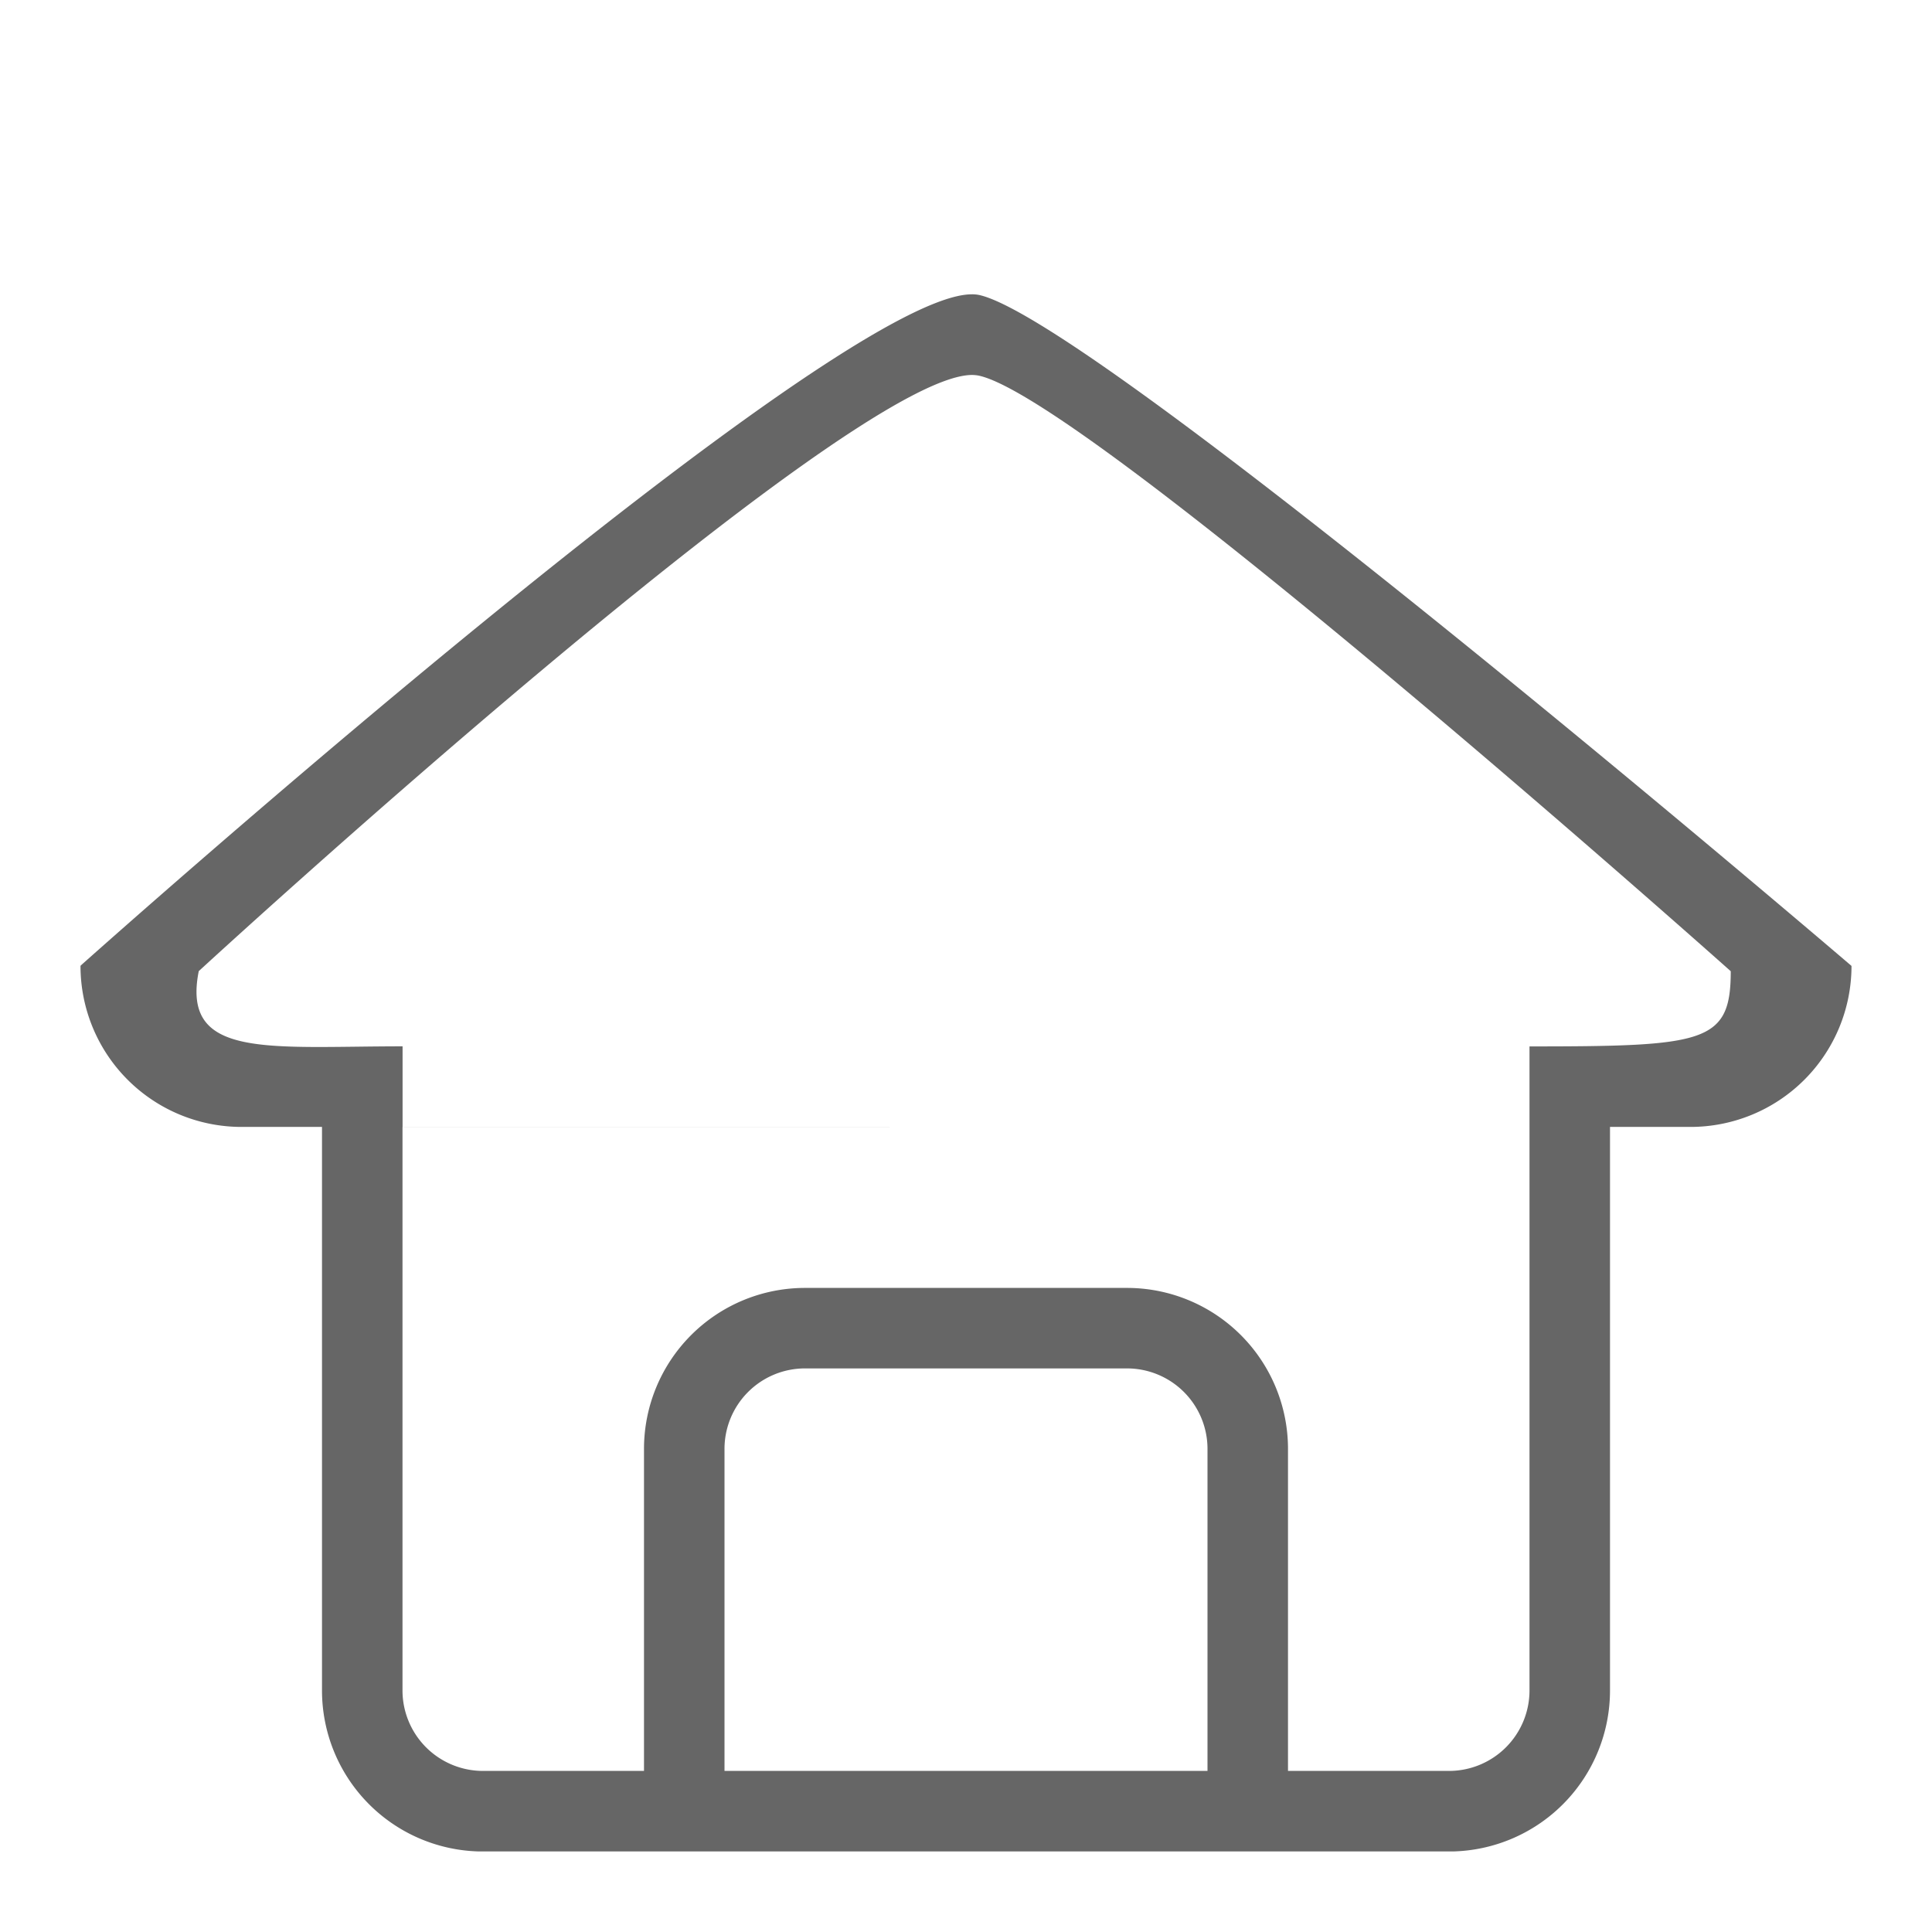 <?xml version="1.0" standalone="no"?><!DOCTYPE svg PUBLIC "-//W3C//DTD SVG 1.1//EN" "http://www.w3.org/Graphics/SVG/1.1/DTD/svg11.dtd"><svg class="icon" width="200px" height="200.00px" viewBox="0 0 1024 1024" version="1.1" xmlns="http://www.w3.org/2000/svg"><path d="M253.44 981.291a85.333 85.333 0 0 1-82.773-85.333v-298.667H128a85.333 85.333 0 0 1-85.333-85.333l0.213-0.299c16.299-14.507 399.275-355.669 472.235-355.669a17.92 17.92 0 0 1 3.968 0.384c62.805 14.037 458.283 352.171 462.251 355.584a85.333 85.333 0 0 1-85.333 85.333h-42.667v298.667a85.333 85.333 0 0 1-82.773 85.333z m514.56-42.667a42.667 42.667 0 0 0 42.667-42.667v-298.667H213.333v298.667a42.667 42.667 0 0 0 42.667 42.667h85.333v-170.667a85.333 85.333 0 0 1 85.333-85.333h170.667a85.333 85.333 0 0 1 85.333 85.333v170.667z m-384-170.667v170.667h256v-170.667a42.667 42.667 0 0 0-42.667-42.667h-170.667A42.667 42.667 0 0 0 384 768z m426.667-170.667v-42.667c93.099 0 106.667-1.835 106.667-39.851-3.328-2.987-341.717-304.384-398.848-315.733a20.48 20.48 0 0 0-3.243-0.299c-66.091 0-406.443 312.789-409.899 315.989-9.301 46.677 36.48 39.851 108.032 39.851v42.667z" fill="#666666" /></svg>